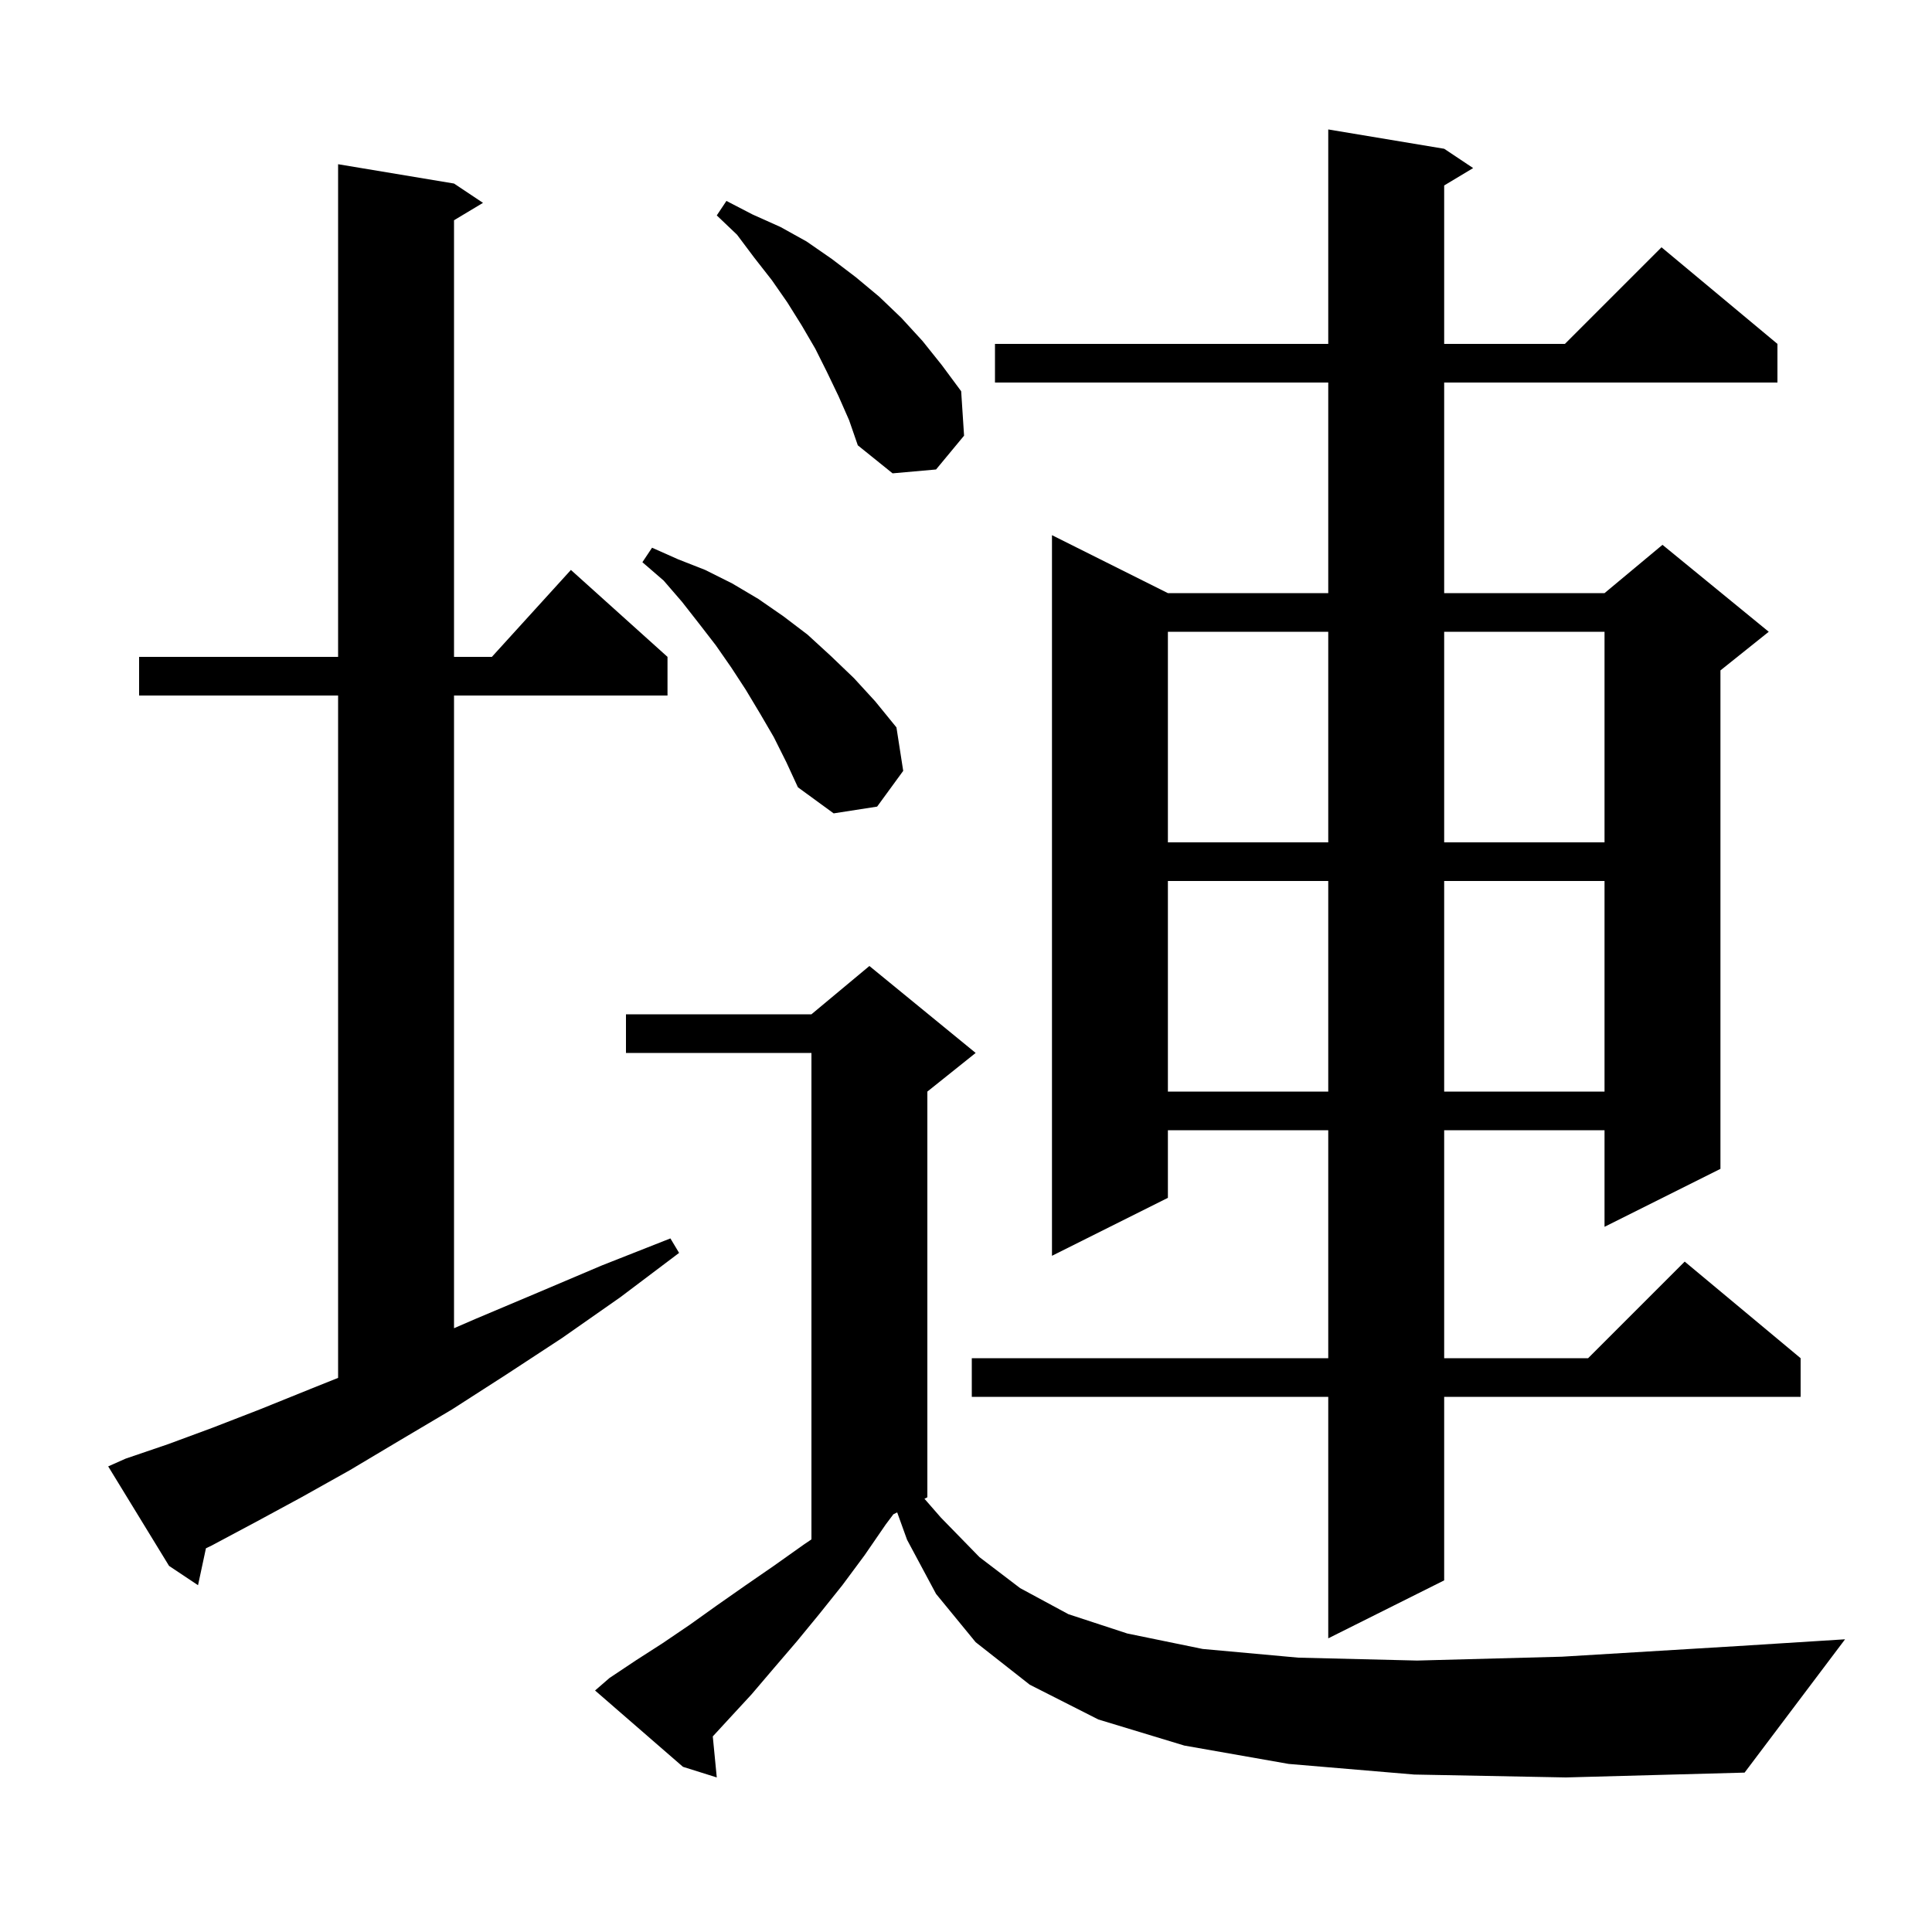 <svg xmlns="http://www.w3.org/2000/svg" xmlns:xlink="http://www.w3.org/1999/xlink" version="1.1" baseProfile="full" viewBox="0 0 200 200" width="200" height="200">
<g fill="black">
<path d="M 146.4 183.7 L 133.4 182.6 L 122.6 180.7 L 113.7 178.0 L 106.6 174.4 L 101.0 170.0 L 96.9 165.0 L 93.9 159.4 L 92.876 156.562 L 92.48 156.76 L 91.7 157.8 L 89.5 161.0 L 87.2 164.1 L 84.8 167.1 L 82.5 169.9 L 80.1 172.7 L 77.8 175.4 L 75.4 178.0 L 73.787 179.753 L 74.2 184.0 L 70.7 182.9 L 61.6 175.0 L 63.1 173.7 L 65.8 171.9 L 68.6 170.1 L 71.4 168.2 L 74.2 166.2 L 77.2 164.1 L 80.1 162.1 L 83.2 159.9 L 84.0 159.358 L 84.0 109.0 L 64.8 109.0 L 64.8 105.0 L 84.0 105.0 L 90.0 100.0 L 101.0 109.0 L 96.0 113.0 L 96.0 155.0 L 95.699 155.15 L 97.4 157.1 L 101.4 161.2 L 105.6 164.4 L 110.6 167.1 L 116.7 169.1 L 124.5 170.7 L 134.4 171.6 L 146.7 171.9 L 161.7 171.5 L 179.9 170.4 L 191.0 169.7 L 180.6 183.5 L 162.1 184.0 Z M 149.5 15.4 L 152.5 17.4 L 149.5 19.2 L 149.5 35.6 L 162.0 35.6 L 172.0 25.6 L 184.0 35.6 L 184.0 39.6 L 149.5 39.6 L 149.5 61.4 L 166.1 61.4 L 172.1 56.4 L 183.1 65.4 L 178.1 69.4 L 178.1 121.0 L 166.1 127.0 L 166.1 117.0 L 149.5 117.0 L 149.5 140.6 L 164.4 140.6 L 174.4 130.6 L 186.4 140.6 L 186.4 144.6 L 149.5 144.6 L 149.5 163.6 L 137.5 169.6 L 137.5 144.6 L 100.6 144.6 L 100.6 140.6 L 137.5 140.6 L 137.5 117.0 L 120.9 117.0 L 120.9 124.0 L 108.9 130.0 L 108.9 55.4 L 120.9 61.4 L 137.5 61.4 L 137.5 39.6 L 103.0 39.6 L 103.0 35.6 L 137.5 35.6 L 137.5 13.4 Z M 13.0 151.0 L 17.4 149.5 L 22.0 147.8 L 26.9 145.9 L 32.1 143.8 L 35.0 142.64 L 35.0 72.0 L 14.4 72.0 L 14.4 68.0 L 35.0 68.0 L 35.0 17.0 L 47.0 19.0 L 50.0 21.0 L 47.0 22.8 L 47.0 68.0 L 50.918 68.0 L 59.1 59.0 L 69.1 68.0 L 69.1 72.0 L 47.0 72.0 L 47.0 137.497 L 49.3 136.5 L 55.7 133.8 L 62.3 131.0 L 69.4 128.2 L 70.3 129.7 L 64.2 134.3 L 58.2 138.5 L 52.4 142.3 L 46.8 145.9 L 41.4 149.1 L 36.2 152.2 L 31.2 155.0 L 26.4 157.6 L 21.9 160.0 L 21.319 160.277 L 20.5 164.1 L 17.5 162.1 L 11.2 151.8 Z M 120.9 91.2 L 120.9 113.0 L 137.5 113.0 L 137.5 91.2 Z M 149.5 91.2 L 149.5 113.0 L 166.1 113.0 L 166.1 91.2 Z M 120.9 65.4 L 120.9 87.2 L 137.5 87.2 L 137.5 65.4 Z M 149.5 65.4 L 149.5 87.2 L 166.1 87.2 L 166.1 65.4 Z M 80.1 76.3 L 78.7 73.9 L 77.2 71.4 L 75.7 69.1 L 74.1 66.8 L 72.4 64.6 L 70.6 62.3 L 68.7 60.1 L 66.5 58.2 L 67.5 56.7 L 70.2 57.9 L 73.0 59.0 L 75.8 60.4 L 78.5 62.0 L 81.1 63.8 L 83.6 65.7 L 86.0 67.9 L 88.4 70.2 L 90.6 72.6 L 92.8 75.3 L 93.5 79.8 L 90.8 83.5 L 86.3 84.2 L 82.6 81.5 L 81.4 78.9 Z M 86.8 41.0 L 85.6 38.5 L 84.4 36.1 L 83.0 33.7 L 81.5 31.3 L 79.9 29.0 L 78.1 26.7 L 76.3 24.3 L 74.2 22.3 L 75.2 20.8 L 77.9 22.2 L 80.8 23.5 L 83.5 25.0 L 86.1 26.8 L 88.6 28.7 L 91.0 30.7 L 93.3 32.9 L 95.5 35.3 L 97.5 37.8 L 99.5 40.5 L 99.8 45.1 L 96.9 48.6 L 92.4 49.0 L 88.8 46.1 L 87.9 43.5 Z " />
</g>
</svg>
